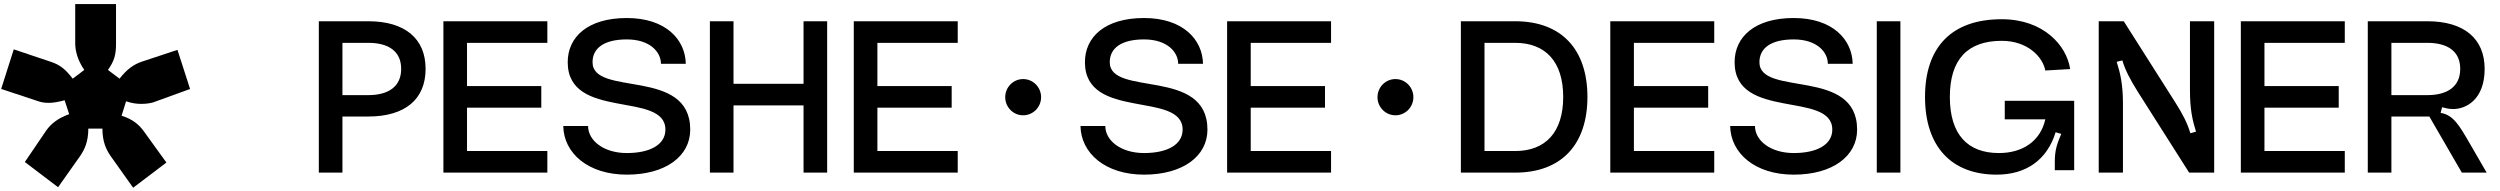 <svg width="536" height="41" viewBox="0 0 536 41" fill="none" xmlns="http://www.w3.org/2000/svg">
<path d="M73.419 37.011V24.981H78.958C86.834 24.981 91.248 21.302 91.248 14.768C91.248 8.277 86.834 4.555 78.958 4.555H68.356V37.011H73.419ZM73.419 9.185H78.958C83.372 9.185 86.012 11.046 86.012 14.768C86.012 18.489 83.372 20.394 78.958 20.394H73.419V9.185ZM117.351 37.011V32.381H100.128V23.077H116.053V18.446H100.128V9.185H117.351V4.555H95.065V37.011H117.351ZM120.766 27.015C120.852 32.77 126.002 37.444 134.397 37.444C142.749 37.444 147.985 33.462 147.985 27.794C147.985 14.378 127.04 20.826 127.04 13.34C127.04 10.354 129.464 8.45 134.397 8.45C139.33 8.45 141.711 11.133 141.711 13.686H147.033C146.947 8.493 142.749 3.863 134.397 3.863C126.002 3.863 121.718 7.93 121.718 13.34C121.718 25.889 142.663 19.442 142.663 27.794C142.663 31.039 139.33 32.813 134.397 32.813C129.464 32.813 126.088 30.174 126.088 27.015H120.766ZM157.264 37.011V22.601H172.28V37.011H177.343V4.555H172.28V17.97H157.264V4.555H152.201V37.011H157.264ZM205.337 37.011V32.381H188.114V23.077H204.039V18.446H188.114V9.185H205.337V4.555H183.051V37.011H205.337ZM231.657 27.015C231.743 32.77 236.893 37.444 245.288 37.444C253.64 37.444 258.876 33.462 258.876 27.794C258.876 14.378 237.931 20.826 237.931 13.34C237.931 10.354 240.355 8.45 245.288 8.45C250.221 8.45 252.602 11.133 252.602 13.686H257.924C257.838 8.493 253.64 3.863 245.288 3.863C236.893 3.863 232.609 7.93 232.609 13.34C232.609 25.889 253.554 19.442 253.554 27.794C253.554 31.039 250.221 32.813 245.288 32.813C240.355 32.813 236.979 30.174 236.979 27.015H231.657ZM285.378 37.011V32.381H268.155V23.077H284.08V18.446H268.155V9.185H285.378V4.555H263.092V37.011H285.378ZM324.853 37.011C334.806 37.011 340.345 30.953 340.345 20.783C340.345 10.614 334.806 4.555 324.853 4.555H313.212V37.011H324.853ZM318.275 9.185H324.853C331.344 9.185 335.152 13.21 335.152 20.783C335.152 28.356 331.344 32.381 324.853 32.381H318.275V9.185ZM367.532 37.011V32.381H350.309V23.077H366.234V18.446H350.309V9.185H367.532V4.555H345.246V37.011H367.532ZM370.947 27.015C371.033 32.77 376.183 37.444 384.578 37.444C392.93 37.444 398.166 33.462 398.166 27.794C398.166 14.378 377.221 20.826 377.221 13.34C377.221 10.354 379.645 8.45 384.578 8.45C389.511 8.45 391.891 11.133 391.891 13.686H397.214C397.128 8.493 392.93 3.863 384.578 3.863C376.183 3.863 371.899 7.93 371.899 13.34C371.899 25.889 392.843 19.442 392.843 27.794C392.843 31.039 389.511 32.813 384.578 32.813C379.645 32.813 376.269 30.174 376.269 27.015H370.947ZM402.381 37.011H407.445V4.555H402.381V37.011ZM412.725 20.783C412.725 31.385 418.351 37.444 428.088 37.444C434.319 37.444 438.863 34.371 440.724 28.356L441.935 28.702C440.983 30.909 440.551 32.294 440.551 34.631V36.492H444.705V21.605H429.819V25.587H438.517C437.478 30.217 433.713 32.813 428.564 32.813C421.813 32.813 418.048 28.789 418.048 20.783C418.048 12.777 421.813 8.753 429.169 8.753C434.709 8.753 437.954 12.171 438.517 15.114L443.839 14.811C443.104 9.748 438.127 4.122 429.169 4.122C418.351 4.122 412.725 10.181 412.725 20.783ZM449.967 4.555V37.011H455.16V22.125C455.16 18.014 454.554 15.59 453.818 13.253L455.03 12.95C455.636 14.984 456.631 16.932 458.362 19.701L469.354 37.011H474.72V4.555H469.527V19.398C469.527 23.466 470.089 25.889 470.825 28.226L469.613 28.573C469.007 26.495 468.012 24.505 466.324 21.865L455.333 4.555H449.967ZM502.723 37.011V32.381H485.499V23.077H501.424V18.446H485.499V9.185H502.723V4.555H480.436V37.011H502.723ZM507.652 4.555V37.011H512.715V24.981H520.851L527.818 37.011H533.141L529.506 30.736C527.299 26.928 526 24.634 523.274 24.202L523.577 22.99C524.269 23.163 525.005 23.38 525.957 23.38C528.683 23.38 532.708 21.389 532.708 14.768C532.708 8.277 528.294 4.555 520.418 4.555H507.652ZM520.418 9.185C524.832 9.185 527.472 11.046 527.472 14.768C527.472 18.489 524.832 20.394 520.418 20.394H512.715V9.185H520.418Z" fill="black"/>
<path d="M0.25 19.073L7.918 21.61C8.782 21.941 9.538 22.052 10.51 22.052C11.482 22.052 12.562 21.831 13.858 21.5L14.83 24.478C12.346 25.36 10.942 26.573 9.97 27.897L5.326 34.735L12.454 40.14L17.206 33.412C18.178 31.978 18.934 30.323 18.934 27.566H21.958C21.958 30.323 22.714 31.978 23.686 33.412L28.546 40.25L35.674 34.846L30.814 28.118C29.842 26.794 28.546 25.581 26.062 24.809L27.034 21.721C28.33 22.162 29.41 22.272 30.274 22.272C31.246 22.272 32.11 22.162 32.866 21.941L40.75 19.073L38.05 10.691L30.382 13.228C28.762 13.779 27.25 14.772 25.63 16.868L23.146 14.993C24.55 13.007 24.874 11.684 24.874 9.368V0.875H16.126V9.257C16.126 10.802 16.558 12.787 18.07 14.993L15.586 16.868C14.074 14.882 12.886 13.89 10.834 13.228L2.95 10.581L0.25 19.073Z" fill="black"/>
<ellipse cx="299.182" cy="20.836" rx="3.847" ry="3.884" fill="black"/>
<ellipse cx="219.365" cy="20.836" rx="3.847" ry="3.884" fill="black"/>
</svg>
